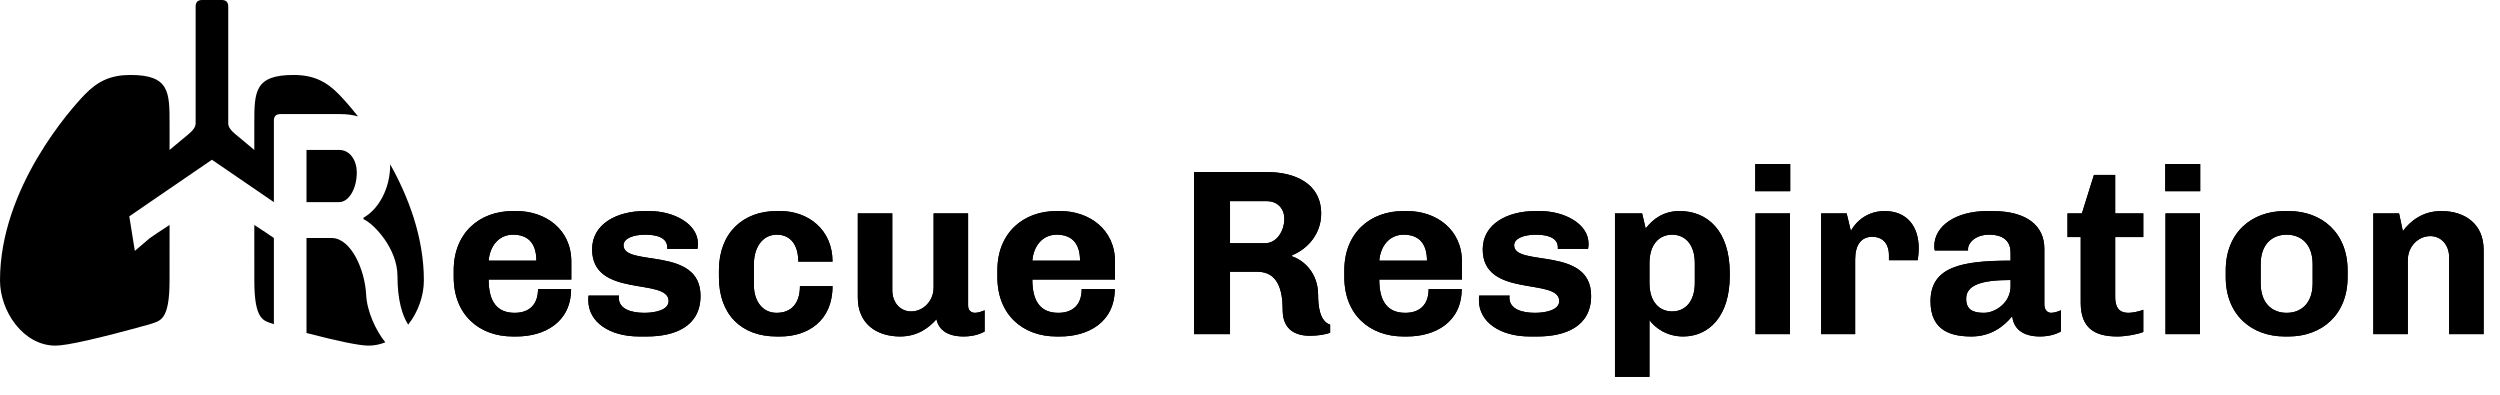 <?xml version="1.0" encoding="UTF-8"?>
<svg width="868px" height="137px" viewBox="0 0 868 137" version="1.1" xmlns="http://www.w3.org/2000/svg" xmlns:xlink="http://www.w3.org/1999/xlink">
    <title>Untitled</title>
    <defs>
        <path d="M179.338,116.82 C189.014,116.82 198.28,111.9 198.28,100.338 L186.8,100.338 C186.8,105.914 183.602,108.62 178.682,108.62 C172.614,108.62 169.662,104.766 169.662,97.058 L198.362,97.058 L198.362,90.826 C198.362,79.592 189.342,73.278 179.338,73.278 L178.026,73.278 C166.546,73.278 157.526,80.822 157.526,93.86 L157.526,96.238 C157.526,109.276 166.382,116.82 178.026,116.82 L179.338,116.82 Z M186.226,90.498 L169.662,90.498 C170.072,85.414 173.188,81.478 178.108,81.478 C184.094,81.478 186.226,85.332 186.226,90.498 Z M224.602,116.82 C234.278,116.82 243.216,113.376 243.216,102.716 C243.216,85.332 216.484,92.794 216.484,85.168 C216.484,82.872 219.6,81.478 224.11,81.478 C228.538,81.478 231.654,82.79 231.654,85.824 L231.654,86.398 L242.15,86.398 C242.314,85.66 242.314,85.086 242.314,84.594 C242.314,77.706 233.95,73.278 225.422,73.278 L223.782,73.278 C214.27,73.278 205.578,77.706 205.578,86.562 C205.578,103.7 232.146,96.238 232.146,104.52 C232.146,107.718 227.308,108.62 223.7,108.62 C219.354,108.62 214.844,107.39 214.844,103.372 C214.844,103.126 214.844,102.88 214.926,102.634 L204.348,102.634 C204.266,103.208 204.266,103.454 204.266,104.274 C204.266,111.818 211.646,116.82 221.896,116.82 L224.602,116.82 Z M270.932,116.82 C280.362,116.82 289.054,111.49 289.054,99.354 L277.738,99.354 C277.738,105.586 274.54,108.62 269.62,108.62 C264.618,108.62 261.748,104.356 261.748,99.026 L261.748,91.728 C261.748,86.07 264.618,81.478 269.702,81.478 C274.786,81.478 277.164,85.414 277.164,90.826 L289.054,90.826 C289.054,79.592 280.444,73.278 270.932,73.278 L269.62,73.278 C258.058,73.278 249.612,80.822 249.612,93.86 L249.612,96.238 C249.612,109.276 257.484,116.82 269.62,116.82 L270.932,116.82 Z M334.646,116.82 C338.746,116.82 341.288,115.426 341.862,115.098 L341.862,107.718 C341.37,107.964 339.73,108.62 338.5,108.62 C337.434,108.62 336.122,107.964 336.122,106.16 L336.122,74.098 L324.15,74.098 L324.15,99.846 C324.15,104.52 320.542,108.128 316.36,108.128 C312.506,108.128 309.8,105.012 309.8,100.748 L309.8,74.098 L297.828,74.098 L297.828,103.372 C297.828,112.474 304.47,116.82 312.506,116.82 C318.41,116.82 322.428,113.95 325.134,110.834 C325.954,114.524 328.906,116.82 334.646,116.82 Z M368.102,116.82 C377.778,116.82 387.044,111.9 387.044,100.338 L375.564,100.338 C375.564,105.914 372.366,108.62 367.446,108.62 C361.378,108.62 358.426,104.766 358.426,97.058 L387.126,97.058 L387.126,90.826 C387.126,79.592 378.106,73.278 368.102,73.278 L366.79,73.278 C355.31,73.278 346.29,80.822 346.29,93.86 L346.29,96.238 C346.29,109.276 355.146,116.82 366.79,116.82 L368.102,116.82 Z M374.99,90.498 L358.426,90.498 C358.836,85.414 361.952,81.478 366.872,81.478 C372.858,81.478 374.99,85.332 374.99,90.498 Z M454.776,116.574 C457.154,116.574 459.942,116.246 461.828,115.508 L461.828,112.72 C458.138,111.572 457.646,105.996 457.646,102.388 C457.646,94.762 452.644,90.334 448.626,89.022 L448.626,88.612 C453.956,86.48 458.712,81.232 458.712,74.18 C458.712,63.52 449.282,59.748 440.016,59.748 L414.596,59.748 L414.596,116 L427.06,116 L427.06,94.352 L436.572,94.352 C443.87,94.352 445.346,101.076 445.346,107.636 C445.346,114.606 449.938,116.574 454.776,116.574 Z M439.36,84.43 L427.06,84.43 L427.06,69.834 L439.77,69.834 C443.624,69.834 445.92,72.458 445.92,75.984 C445.92,80.33 443.132,84.43 439.36,84.43 Z M488.56,116.82 C498.236,116.82 507.502,111.9 507.502,100.338 L496.022,100.338 C496.022,105.914 492.824,108.62 487.904,108.62 C481.836,108.62 478.884,104.766 478.884,97.058 L507.584,97.058 L507.584,90.826 C507.584,79.592 498.564,73.278 488.56,73.278 L487.248,73.278 C475.768,73.278 466.748,80.822 466.748,93.86 L466.748,96.238 C466.748,109.276 475.604,116.82 487.248,116.82 L488.56,116.82 Z M495.448,90.498 L478.884,90.498 C479.294,85.414 482.41,81.478 487.33,81.478 C493.316,81.478 495.448,85.332 495.448,90.498 Z M533.824,116.82 C543.5,116.82 552.438,113.376 552.438,102.716 C552.438,85.332 525.706,92.794 525.706,85.168 C525.706,82.872 528.822,81.478 533.332,81.478 C537.76,81.478 540.876,82.79 540.876,85.824 L540.876,86.398 L551.372,86.398 C551.536,85.66 551.536,85.086 551.536,84.594 C551.536,77.706 543.172,73.278 534.644,73.278 L533.004,73.278 C523.492,73.278 514.8,77.706 514.8,86.562 C514.8,103.7 541.368,96.238 541.368,104.52 C541.368,107.718 536.53,108.62 532.922,108.62 C528.576,108.62 524.066,107.39 524.066,103.372 C524.066,103.126 524.066,102.88 524.148,102.634 L513.57,102.634 C513.488,103.208 513.488,103.454 513.488,104.274 C513.488,111.818 520.868,116.82 531.118,116.82 L533.824,116.82 Z M572.692,130.842 L572.692,111.162 C574.742,113.868 578.678,116.82 584.418,116.82 C593.356,116.82 600.572,109.768 600.572,95.746 L600.572,94.844 C600.572,80.084 592.782,73.278 583.188,73.278 C577.694,73.278 574.004,75.902 571.38,79.346 L570.15,74.098 L560.72,74.098 L560.72,130.842 L572.692,130.842 Z M580.564,108.128 C576.136,108.128 572.692,104.848 572.692,98.206 L572.692,91.4 C572.692,84.758 576.136,81.478 580.564,81.478 C584.992,81.478 588.436,84.758 588.436,91.4 L588.436,98.206 C588.436,104.848 584.992,108.128 580.564,108.128 Z M621.564,66.39 L621.564,56.96 L609.428,56.96 L609.428,66.39 L621.564,66.39 Z M621.482,116 L621.482,74.098 L609.51,74.098 L609.51,116 L621.482,116 Z M644.114,116 L644.114,90.088 C644.114,85.086 646.164,82.216 650.018,82.216 C654.446,82.216 655.84,85.578 655.84,88.448 L655.84,90.334 L665.844,90.334 C666.008,89.186 666.172,87.628 666.172,86.152 C666.172,78.69 662.154,73.278 654.364,73.278 C646.492,73.278 642.966,79.346 642.638,80.248 L641.162,74.098 L632.306,74.098 L632.306,116 L644.114,116 Z M684.54,116.82 C691.264,116.82 695.774,113.294 698.644,109.768 C699.136,114.032 702.088,116.82 708.32,116.82 C712.42,116.82 714.962,115.426 715.536,115.098 L715.536,107.718 C715.044,107.964 713.404,108.62 712.174,108.62 C711.026,108.62 709.796,107.8 709.796,105.668 L709.796,86.316 C709.796,78.526 703.892,73.278 691.756,73.278 L690.034,73.278 C679.046,73.278 671.584,78.444 671.584,85.496 C671.584,86.07 671.666,86.48 671.748,86.972 L683.31,86.972 L683.31,86.316 C683.31,84.43 685.77,81.478 690.608,81.478 C696.184,81.478 698.07,84.266 698.07,87.71 L698.07,90.498 C681.26,90.498 670.272,92.548 670.272,104.602 C670.272,115.098 677.816,116.82 684.54,116.82 Z M688.804,108.62 C684.786,108.62 682.654,107.39 682.654,103.7 C682.654,98.944 687.984,97.222 698.07,97.222 L698.07,99.436 C698.07,105.012 692.904,108.62 688.804,108.62 Z M735.134,116.82 C737.758,116.82 741.94,116.164 744.154,115.262 L744.154,107.554 C742.842,108.128 740.3,108.62 739.07,108.62 C736.774,108.62 734.396,107.882 734.396,103.044 L734.396,82.298 L744.154,82.298 L744.154,74.098 L734.396,74.098 L734.396,60.732 L727.016,60.732 L722.834,74.098 L717.832,74.098 L717.832,82.298 L722.424,82.298 L722.424,105.094 C722.424,113.786 727.098,116.82 735.134,116.82 Z M763.916,66.39 L763.916,56.96 L751.78,56.96 L751.78,66.39 L763.916,66.39 Z M763.834,116 L763.834,74.098 L751.862,74.098 L751.862,116 L763.834,116 Z M794.584,116.82 C806.146,116.82 815.084,109.276 815.084,96.238 L815.084,93.86 C815.084,80.822 806.146,73.278 794.584,73.278 L793.272,73.278 C781.71,73.278 772.772,80.822 772.772,93.86 L772.772,96.238 C772.772,109.276 781.71,116.82 793.272,116.82 L794.584,116.82 Z M793.928,108.62 C788.844,108.62 784.908,105.258 784.908,98.37 L784.908,91.728 C784.908,84.84 788.844,81.478 793.928,81.478 C799.012,81.478 802.948,84.84 802.948,91.728 L802.948,98.37 C802.948,105.258 799.012,108.62 793.928,108.62 Z M835.994,116 L835.994,90.252 C835.994,85.578 839.602,81.97 843.784,81.97 C847.638,81.97 850.344,85.086 850.344,89.35 L850.344,116 L862.316,116 L862.316,86.726 C862.316,77.624 855.674,73.278 847.638,73.278 C841.16,73.278 836.896,76.722 834.272,80.248 L832.96,74.098 L824.022,74.098 L824.022,116 L835.994,116 Z" id="path-1"></path>
    </defs>
    <g id="Page-1" stroke="none" stroke-width="1" fill="none" fill-rule="evenodd">
        <g id="letterhead" fill="#000000" fill-rule="nonzero">
            <g id="escueRespiration">
                <use xlink:href="#path-1"></use>
                <use xlink:href="#path-1"></use>
            </g>
            <path d="M115.126,82.632 L115.367,82.636 C121.933,82.894 126.695,93.625 127.132,102.383 C127.416,108.078 130.466,114.783 133.787,118.85 C131.959,119.589 129.994,120 127.925,120 C124.825,120 117.655,118.538 106.415,115.615 L106.415,115.615 L106.415,82.632 L115.126,82.632 Z M135.475,57.044 C141.731,68.218 147.17,82.274 147.17,97.349 C147.17,102.735 145.14,108.396 141.72,112.712 C139.655,109.511 138.002,104.151 138.002,95.851 C138.002,86.362 129.89,77.729 126.207,76.096 L126.207,76.096 L126.207,75.571 L126.455,75.432 C131.24,72.68 135.476,65.759 135.476,57.133 L135.476,57.133 L135.475,57.044 Z M88.297,78.11 C91.34,80.084 93.606,81.592 95.094,82.632 L95.094,82.632 L95.094,112.56 L94.988,112.522 C91.628,111.339 88.297,111.47 88.302,97.349 L88.302,97.349 L88.297,78.11 Z M117.84,52.066 L118.059,52.07 C121.478,52.208 123.874,55.569 123.874,59.935 C123.874,65.431 121.17,70.179 117.71,70.179 L117.71,70.179 L106.415,70.179 L106.415,52.066 L117.84,52.066 Z M52.075,70.179 L44.891,75.125 L46.817,87.106 L52.075,82.632 C53.564,81.592 55.83,80.084 58.873,78.11 L58.873,78.11 L58.868,97.349 C58.873,111.618 55.472,111.335 52.075,112.56 C34.227,117.52 23.283,120 19.245,120 C8.125,120 0,108.125 0,97.349 C0,65.09 24.906,37.498 29.434,32.82 C33.962,28.143 38.491,26.028 45.283,26.028 C58.873,26.028 58.868,31.961 58.873,43.009 L58.873,52.066 L65.66,46.405 C67.17,45.154 67.925,43.968 67.925,42.848 L67.925,42.848 L67.925,2.264 C67.925,0.755 68.679,0 70.189,0 L70.189,0 L76.981,0 L77.166,0.004 C78.552,0.064 79.245,0.818 79.245,2.264 L79.245,2.264 L79.245,42.848 L79.252,43.036 C79.331,44.1 80.084,45.224 81.509,46.405 L81.509,46.405 L88.297,52.066 L88.297,42.679 C88.303,31.843 88.432,26.028 101.887,26.028 C108.679,26.028 113.208,28.143 117.736,32.82 C118.875,33.997 121.305,36.625 124.304,40.415 C122.363,39.858 120.31,39.613 118.27,39.613 L118.27,39.613 L97.358,39.613 L97.174,39.617 C95.787,39.677 95.094,40.43 95.094,41.877 L95.094,41.877 L95.094,70.179 L73.585,55.462 L52.075,70.179 Z" id="Lunge"></path>
        </g>
    </g>
</svg>